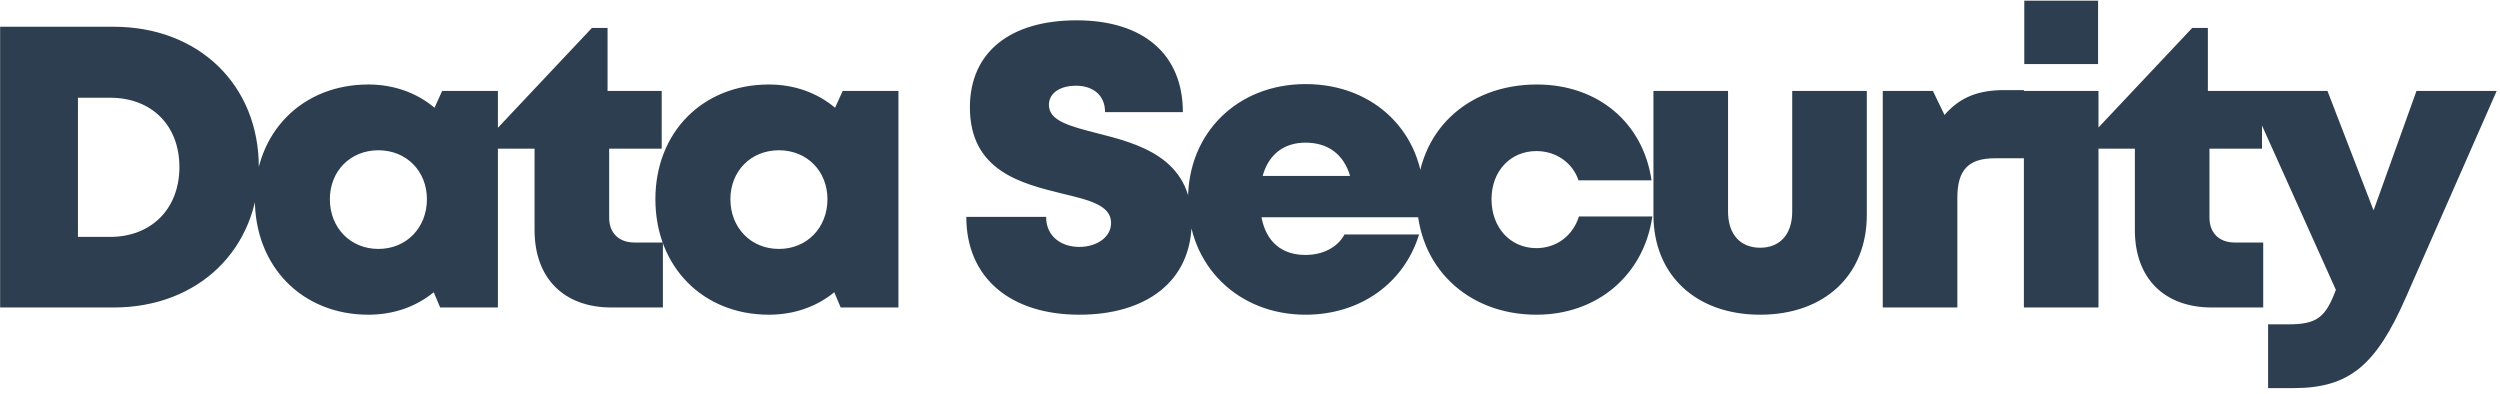 <svg width="374" height="59" viewBox="0 0 374 59" fill="none" xmlns="http://www.w3.org/2000/svg">
<path d="M17 4H0.02V46H17C29.72 46 38.72 37.24 38.72 25C38.72 12.7 29.72 4 17 4ZM16.46 35.44H11.66V14.62H16.46C22.7 14.62 26.84 18.76 26.84 25C26.84 31.18 22.7 35.44 16.46 35.44ZM66.147 13.6L65.007 16.12C62.367 13.9 58.947 12.64 55.107 12.64C45.207 12.64 38.127 19.78 38.127 29.8C38.127 39.88 45.207 47.08 55.107 47.08C58.887 47.08 62.247 45.88 64.887 43.72L65.847 46H74.487V13.6H66.147ZM56.607 37.24C52.407 37.24 49.347 34.06 49.347 29.8C49.347 25.6 52.407 22.48 56.607 22.48C60.807 22.48 63.867 25.6 63.867 29.8C63.867 34.06 60.807 37.24 56.607 37.24ZM94.91 36.28C92.57 36.28 91.13 34.84 91.13 32.56V22.24H98.99V13.6H90.89V4.18H88.55L74.03 19.6V22.24H79.97V34.42C79.97 41.62 84.35 46 91.49 46H99.17V36.28H94.91ZM126.067 13.6L124.927 16.12C122.287 13.9 118.867 12.64 115.027 12.64C105.127 12.64 98.047 19.78 98.047 29.8C98.047 39.88 105.127 47.08 115.027 47.08C118.807 47.08 122.167 45.88 124.807 43.72L125.767 46H134.407V13.6H126.067ZM116.527 37.24C112.327 37.24 109.267 34.06 109.267 29.8C109.267 25.6 112.327 22.48 116.527 22.48C120.727 22.48 123.787 25.6 123.787 29.8C123.787 34.06 120.727 37.24 116.527 37.24ZM161.478 47.08C171.258 47.08 178.278 42.28 178.278 33.1C178.278 23.56 170.238 21.46 163.998 19.9C160.098 18.88 156.918 18.1 156.918 15.7C156.918 13.72 158.898 12.82 160.938 12.82C163.338 12.82 165.318 14.08 165.318 16.78H176.958C176.958 8.2 171.138 3.04 161.058 3.04C151.158 3.04 145.098 7.78 145.098 16.06C145.098 25.6 152.838 27.46 158.898 28.96C162.918 29.92 166.218 30.7 166.218 33.34C166.218 35.62 163.878 36.94 161.478 36.94C158.838 36.94 156.498 35.44 156.498 32.44H144.558C144.558 41.62 151.218 47.08 161.478 47.08ZM212.953 29.5C212.953 20.02 205.753 12.58 195.313 12.58C185.113 12.58 177.733 19.9 177.733 29.8C177.733 39.7 185.173 47.08 195.313 47.08C203.413 47.08 210.013 42.46 212.293 35.08H201.133C200.113 37 197.893 38.14 195.313 38.14C191.773 38.14 189.433 36.22 188.713 32.5H212.773C212.893 31.48 212.953 30.52 212.953 29.5ZM195.313 21.34C198.673 21.34 201.013 23.08 201.973 26.32H188.893C189.793 23.08 192.073 21.34 195.313 21.34ZM229.85 47.08C238.97 47.08 245.93 41.14 247.19 32.38H236.21C235.31 35.26 232.85 37.12 229.85 37.12C225.95 37.12 223.13 34.06 223.13 29.8C223.13 25.6 225.95 22.6 229.85 22.6C232.79 22.6 235.25 24.34 236.15 26.98H247.07C245.81 18.34 239.03 12.64 229.91 12.64C219.41 12.64 211.97 19.78 211.97 29.8C211.97 39.82 219.47 47.08 229.85 47.08ZM263.315 47.08C272.915 47.08 279.275 41.2 279.275 32.14V13.6H268.115V31.66C268.115 35.02 266.315 37.06 263.315 37.06C260.375 37.06 258.515 35.08 258.515 31.66V13.6H247.355V32.14C247.355 41.2 253.775 47.08 263.315 47.08ZM299.78 13.48C295.94 13.48 293.18 14.56 290.9 17.2L289.16 13.6H281.66V46H292.82V29.56C292.82 25.42 294.5 23.68 298.4 23.68H302.78V13.48H299.78ZM302.833 9.58H313.873V0.1H302.833V9.58ZM302.773 46H313.933V13.6H302.773V46ZM334.317 36.28C331.977 36.28 330.537 34.84 330.537 32.56V22.24H338.397V13.6H330.297V4.18H327.957L313.437 19.6V22.24H319.377V34.42C319.377 41.62 323.757 46 330.897 46H338.577V36.28H334.317ZM361.507 13.6L355.087 31.48L348.187 13.6H336.067L349.447 43.36C347.947 47.38 346.687 48.52 342.427 48.52H339.307V58.06H343.147C351.547 58.06 355.507 54.52 359.887 44.56L373.507 13.6H361.507Z" fill="#2C3E50"/>
</svg>
